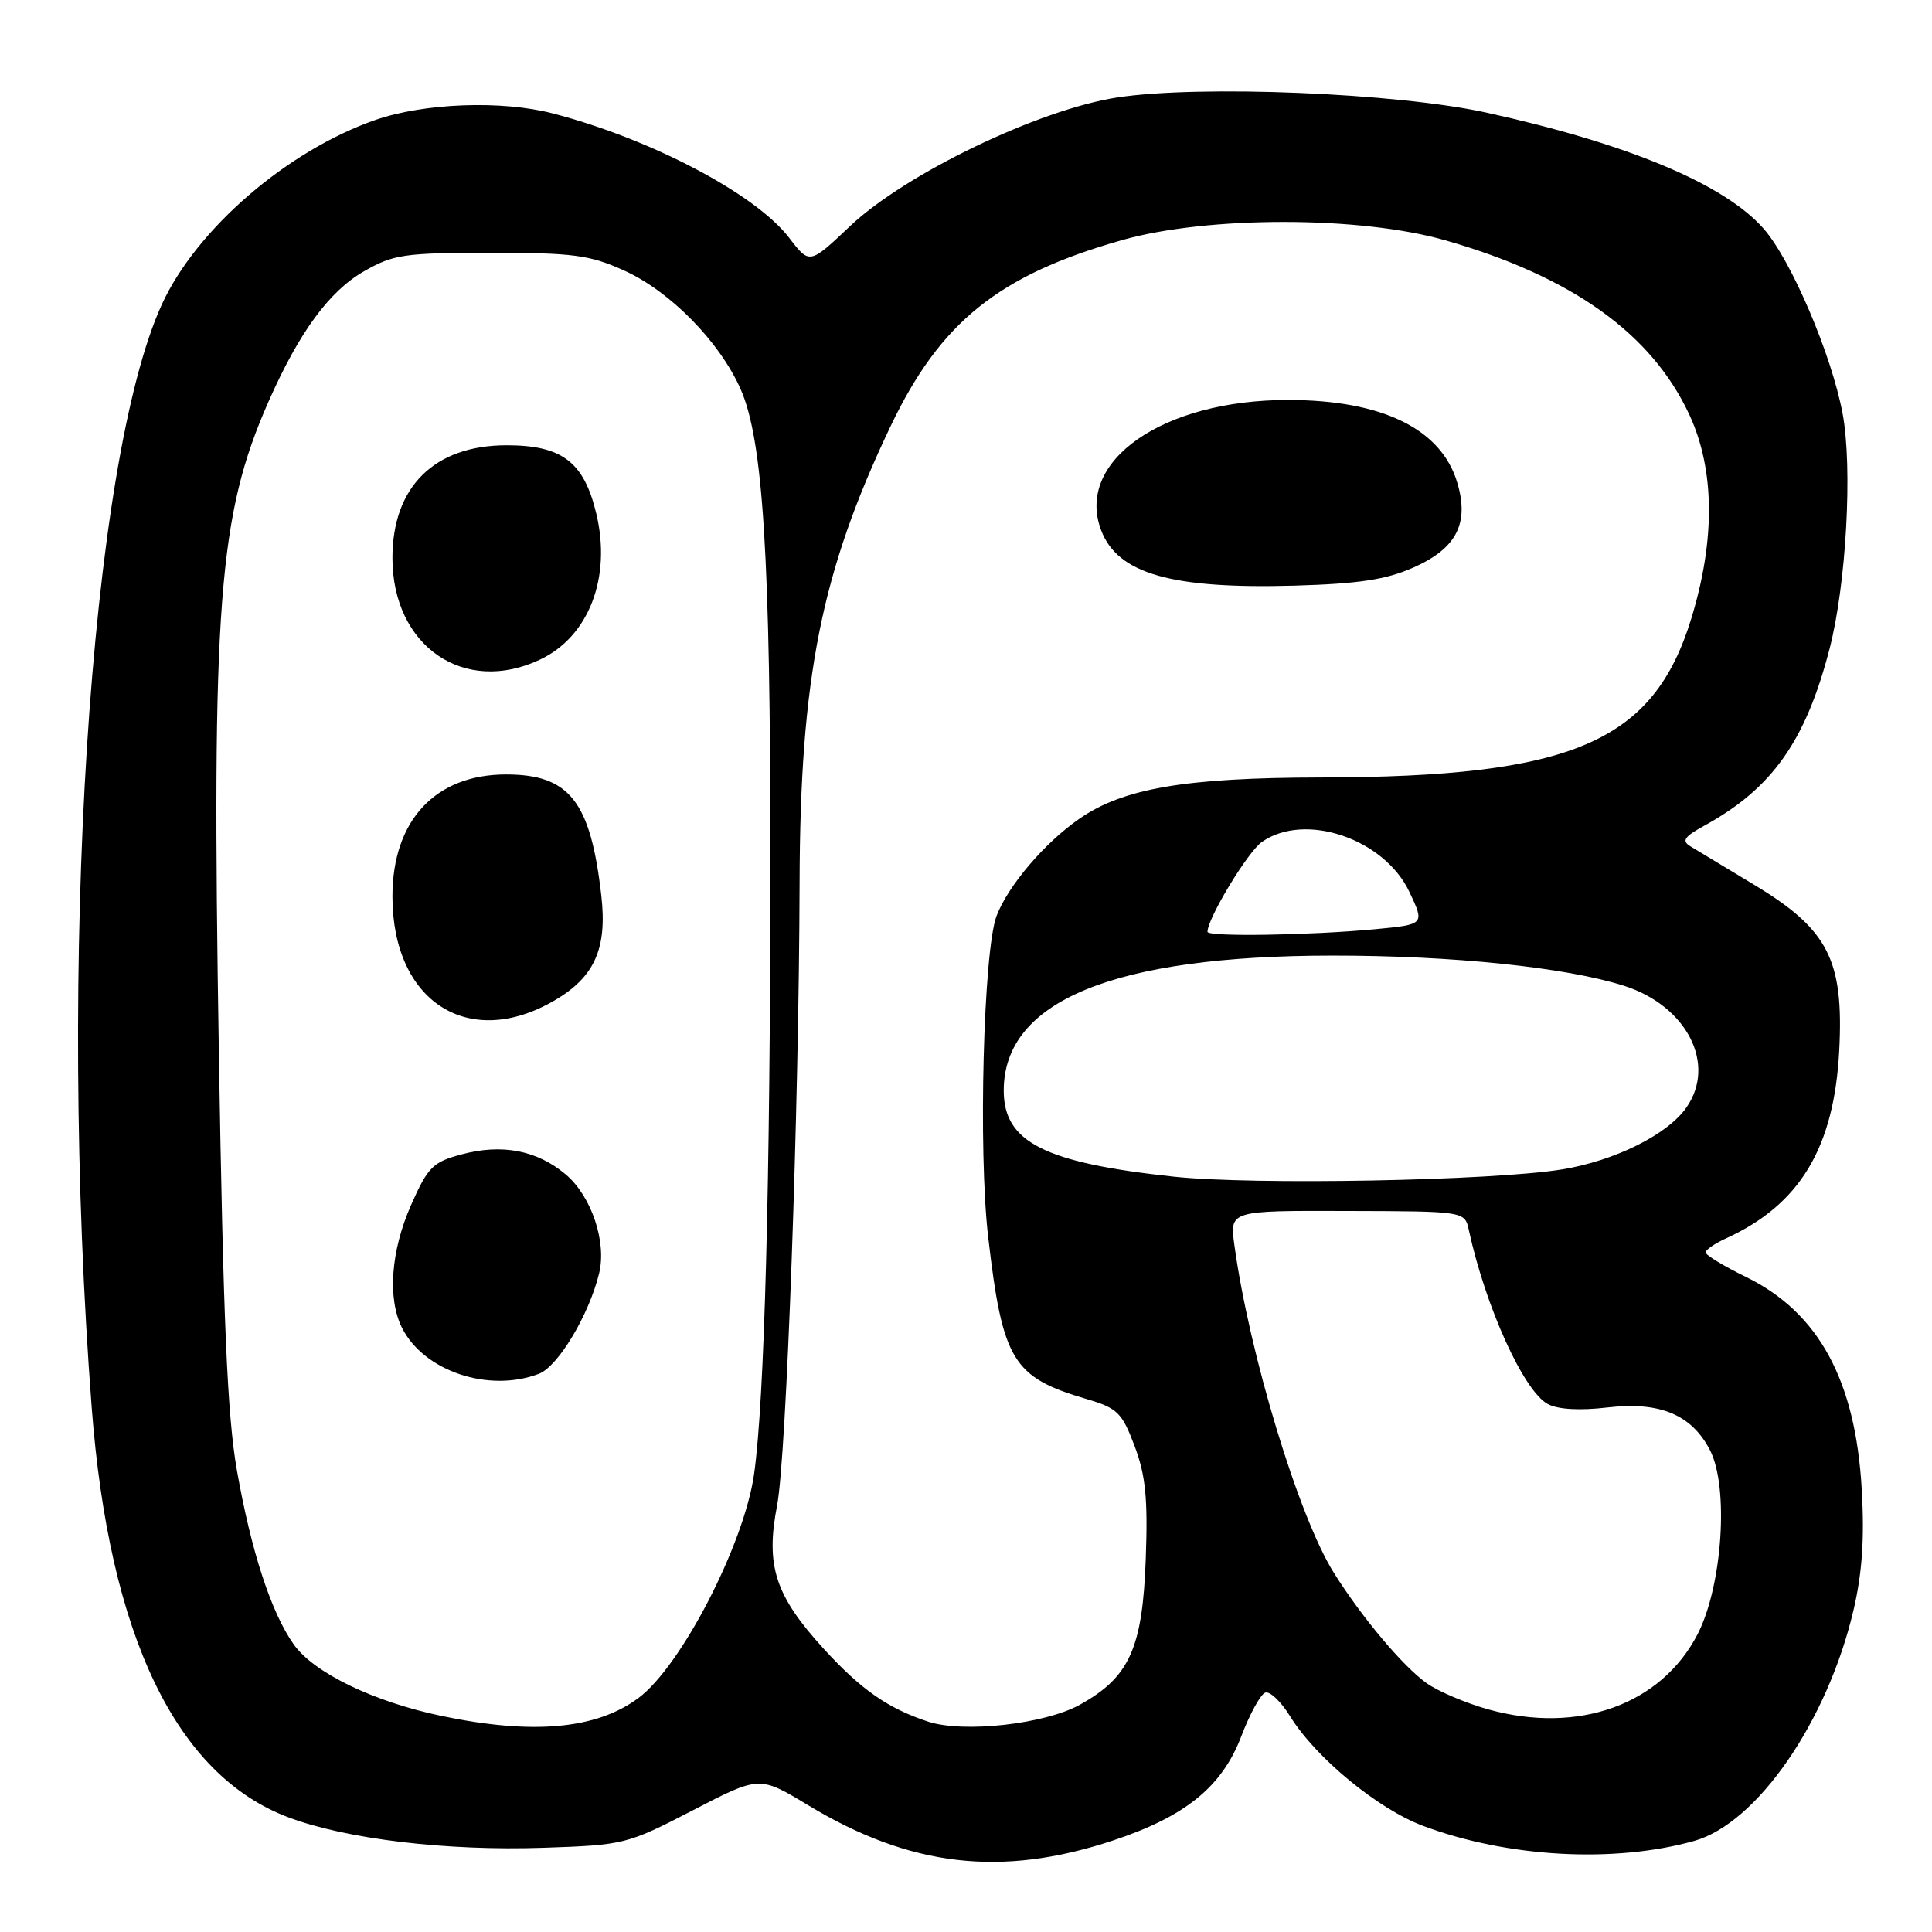 <?xml version="1.0" encoding="UTF-8" standalone="no"?>
<!DOCTYPE svg PUBLIC "-//W3C//DTD SVG 1.1//EN" "http://www.w3.org/Graphics/SVG/1.1/DTD/svg11.dtd" >
<svg xmlns="http://www.w3.org/2000/svg" xmlns:xlink="http://www.w3.org/1999/xlink" version="1.1" viewBox="0 0 256 256">
 <g >
 <path fill="currentColor"
d=" M 147.44 243.89 C 157.07 240.70 161.92 236.77 164.48 230.06 C 165.61 227.09 167.04 224.49 167.66 224.28 C 168.28 224.07 169.75 225.48 170.94 227.41 C 174.34 232.91 182.58 239.70 188.57 241.94 C 199.76 246.13 213.90 246.91 224.50 243.93 C 232.81 241.59 242.11 228.13 245.58 213.44 C 246.75 208.47 247.07 203.90 246.69 197.34 C 245.87 182.91 240.99 173.94 231.41 169.23 C 228.43 167.78 226.00 166.30 226.00 165.95 C 226.00 165.61 227.21 164.77 228.69 164.10 C 238.50 159.63 243.04 152.09 243.71 139.16 C 244.32 127.20 242.25 123.16 232.50 117.28 C 228.65 114.96 224.82 112.65 224.00 112.15 C 222.79 111.41 223.16 110.87 225.90 109.37 C 234.82 104.46 239.26 98.19 242.42 86.00 C 244.64 77.44 245.50 61.95 244.15 54.77 C 242.68 46.95 237.34 34.46 233.69 30.30 C 228.51 24.40 215.77 19.06 197.00 14.93 C 185.08 12.31 158.90 11.24 148.00 12.92 C 137.61 14.53 119.96 23.03 112.64 29.96 C 107.27 35.04 107.27 35.04 104.60 31.55 C 100.16 25.72 86.27 18.41 73.22 15.02 C 66.47 13.27 56.22 13.65 49.75 15.89 C 38.06 19.96 26.02 30.35 21.45 40.33 C 11.86 61.28 7.64 127.49 12.15 186.50 C 14.46 216.75 23.34 235.24 38.25 240.82 C 45.96 243.71 59.21 245.28 72.06 244.84 C 82.69 244.48 83.10 244.38 91.78 239.89 C 100.63 235.30 100.63 235.30 107.06 239.19 C 120.60 247.37 132.67 248.78 147.44 243.89 Z  M 58.50 227.37 C 49.51 225.49 41.62 221.67 38.94 217.92 C 35.94 213.70 33.29 205.59 31.39 194.82 C 30.12 187.62 29.58 175.02 29.00 139.50 C 28.03 79.99 28.93 68.27 35.60 53.17 C 39.65 44.01 43.64 38.57 48.23 35.95 C 52.13 33.71 53.57 33.50 65.00 33.50 C 76.00 33.50 78.13 33.78 82.73 35.86 C 88.81 38.61 95.35 45.28 98.13 51.55 C 101.12 58.33 102.09 73.76 102.08 114.50 C 102.06 157.07 101.30 185.54 99.92 195.32 C 98.61 204.61 90.25 220.81 84.59 225.00 C 79.02 229.14 70.59 229.90 58.50 227.37 Z  M 71.40 182.04 C 73.95 181.07 78.06 174.21 79.39 168.71 C 80.40 164.52 78.35 158.47 74.95 155.61 C 71.15 152.41 66.49 151.52 61.13 152.97 C 57.35 153.98 56.69 154.65 54.47 159.67 C 51.78 165.75 51.32 172.09 53.28 175.97 C 56.18 181.69 64.75 184.57 71.40 182.04 Z  M 73.52 132.54 C 78.79 129.45 80.47 125.67 79.68 118.71 C 78.26 106.18 75.46 102.62 67.05 102.62 C 57.69 102.62 52.00 108.72 52.00 118.78 C 52.00 132.75 62.12 139.22 73.52 132.54 Z  M 71.58 87.39 C 78.03 84.33 81.04 76.51 79.01 68.05 C 77.37 61.20 74.47 59.00 67.12 59.00 C 57.56 59.01 52.00 64.50 52.00 73.93 C 52.00 85.63 61.51 92.17 71.58 87.39 Z  M 122.99 228.13 C 117.67 226.38 114.10 223.89 109.17 218.50 C 102.71 211.43 101.42 207.48 102.97 199.47 C 104.21 193.03 105.87 147.08 105.95 116.93 C 106.02 89.78 108.83 75.72 118.01 56.47 C 124.61 42.65 132.33 36.45 148.69 31.81 C 160.04 28.60 180.22 28.61 191.50 31.84 C 208.29 36.64 218.89 44.22 223.87 55.00 C 227.22 62.26 227.30 71.55 224.10 81.98 C 219.07 98.36 208.34 102.96 175.00 103.02 C 157.06 103.05 148.84 104.45 143.02 108.49 C 138.41 111.68 133.58 117.36 132.05 121.36 C 130.31 125.95 129.61 152.55 130.94 163.92 C 132.85 180.32 134.18 182.50 144.00 185.39 C 148.08 186.59 148.67 187.18 150.34 191.61 C 151.80 195.48 152.11 198.58 151.82 206.51 C 151.40 218.40 149.67 222.24 143.08 225.89 C 138.42 228.47 127.68 229.66 122.99 228.13 Z  M 187.29 75.20 C 193.00 72.67 194.71 69.36 193.09 63.94 C 190.97 56.82 183.13 53.00 170.65 53.00 C 154.04 53.00 142.43 61.11 145.91 70.27 C 148.10 76.03 155.22 78.06 171.54 77.60 C 180.05 77.35 183.65 76.81 187.29 75.20 Z  M 197.15 226.49 C 194.20 225.66 190.56 224.11 189.05 223.04 C 185.89 220.79 180.46 214.33 176.74 208.40 C 172.09 200.99 165.53 179.39 163.56 164.96 C 162.94 160.41 162.94 160.41 178.51 160.46 C 194.09 160.50 194.09 160.50 194.63 163.00 C 196.86 173.22 201.91 184.35 205.10 186.05 C 206.42 186.76 209.33 186.93 212.98 186.50 C 219.95 185.69 224.14 187.44 226.58 192.15 C 229.11 197.05 228.23 210.13 224.95 216.52 C 220.12 225.89 209.12 229.84 197.15 226.49 Z  M 155.50 155.91 C 138.38 154.07 133.00 151.34 133.00 144.51 C 133.00 132.63 147.55 126.64 176.50 126.62 C 192.48 126.61 207.50 128.17 215.22 130.63 C 223.53 133.29 227.48 141.02 223.45 146.76 C 220.95 150.34 213.97 153.81 207.00 154.95 C 197.72 156.46 166.11 157.05 155.50 155.91 Z  M 160.00 123.47 C 160.00 121.69 165.33 112.88 167.20 111.57 C 172.92 107.56 183.42 111.12 186.76 118.20 C 188.79 122.50 188.79 122.50 182.15 123.13 C 173.49 123.94 160.00 124.15 160.00 123.47 Z "/>
</g>
</svg>